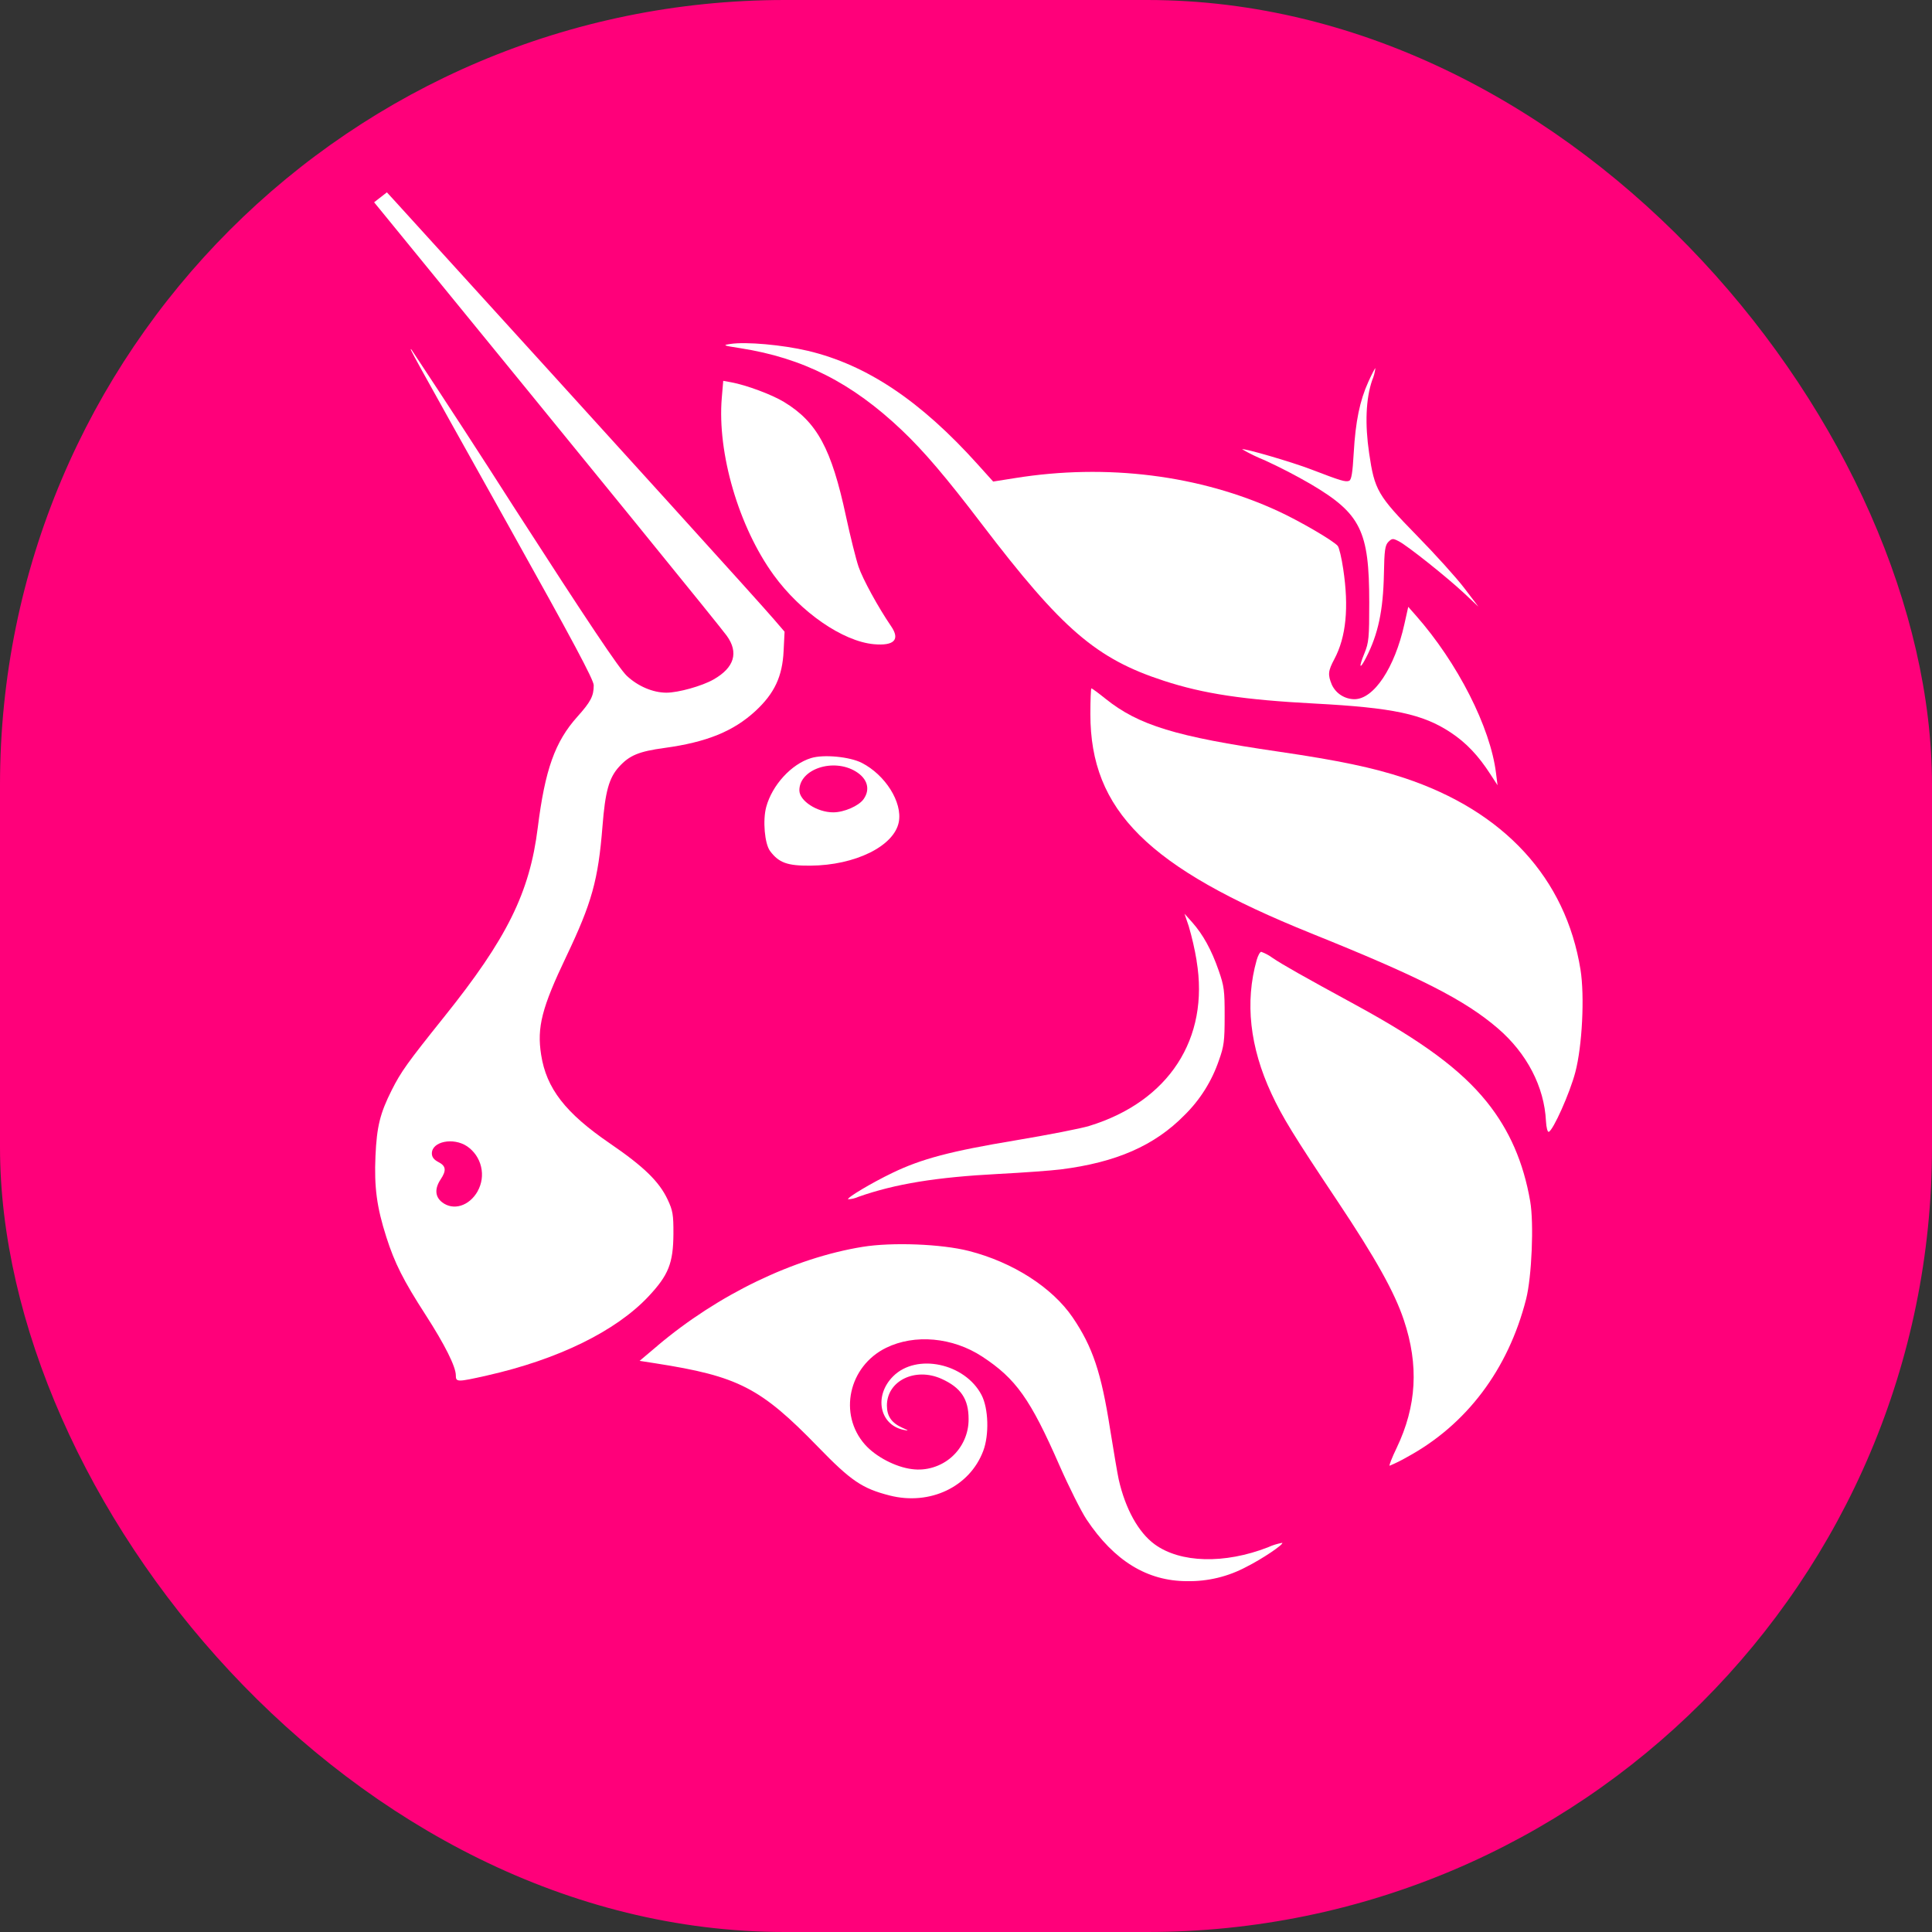 <svg width="32" height="32" viewBox="0 0 32 32" fill="none" xmlns="http://www.w3.org/2000/svg">
<rect x="0" y="0" width="32" height="32" fill="#333333" stroke="none"/>
<rect width="32" height="32" rx="13" fill="#FF007A"/>
<g clip-path="url(#clip0_75_8591)">
<path d="M16 32C24.837 32 32 24.837 32 16C32 7.163 24.837 0 16 0C7.163 0 0 7.163 0 16C0 24.837 7.163 32 16 32Z" fill="#FF007A"/>
<path d="M12.261 5.767C11.976 5.723 11.964 5.717 12.098 5.697C12.355 5.657 12.963 5.712 13.382 5.811C14.359 6.044 15.248 6.639 16.198 7.696L16.45 7.976L16.81 7.919C18.33 7.674 19.877 7.869 21.17 8.466C21.526 8.63 22.087 8.957 22.157 9.042C22.18 9.068 22.221 9.241 22.248 9.425C22.344 10.062 22.296 10.55 22.102 10.915C21.996 11.113 21.99 11.175 22.061 11.345C22.095 11.415 22.147 11.475 22.213 11.516C22.279 11.558 22.355 11.58 22.433 11.581C22.755 11.581 23.101 11.061 23.261 10.338L23.325 10.051L23.451 10.194C24.143 10.978 24.686 12.047 24.779 12.807L24.804 13.006L24.687 12.826C24.487 12.516 24.287 12.304 24.029 12.133C23.565 11.826 23.074 11.722 21.774 11.653C20.6 11.591 19.935 11.491 19.277 11.276C18.156 10.911 17.591 10.424 16.259 8.677C15.668 7.901 15.302 7.472 14.939 7.127C14.112 6.341 13.3 5.929 12.261 5.767Z" fill="white"/>
<path d="M22.422 7.5C22.452 6.98 22.522 6.637 22.664 6.324C22.72 6.2 22.773 6.098 22.781 6.098C22.772 6.168 22.754 6.237 22.726 6.302C22.623 6.606 22.606 7.022 22.677 7.505C22.767 8.119 22.819 8.207 23.467 8.87C23.772 9.181 24.126 9.573 24.254 9.742L24.487 10.048L24.254 9.829C23.969 9.562 23.313 9.039 23.168 8.965C23.071 8.915 23.056 8.916 22.996 8.975C22.941 9.031 22.929 9.113 22.922 9.504C22.91 10.112 22.827 10.504 22.626 10.894C22.518 11.104 22.501 11.06 22.599 10.821C22.672 10.643 22.679 10.565 22.679 9.976C22.679 8.792 22.538 8.508 21.713 8.02C21.465 7.876 21.21 7.744 20.949 7.624C20.82 7.572 20.695 7.512 20.575 7.442C20.598 7.419 21.402 7.653 21.725 7.778C22.207 7.963 22.286 7.987 22.345 7.964C22.384 7.949 22.403 7.835 22.422 7.5ZM12.815 9.525C12.236 8.728 11.878 7.505 11.955 6.591L11.979 6.308L12.111 6.332C12.359 6.377 12.786 6.536 12.986 6.658C13.534 6.991 13.772 7.43 14.013 8.556C14.084 8.886 14.177 9.259 14.22 9.386C14.288 9.589 14.548 10.064 14.76 10.373C14.912 10.595 14.81 10.7 14.474 10.67C13.96 10.623 13.264 10.143 12.815 9.525ZM21.72 15.46C19.013 14.37 18.06 13.424 18.06 11.828C18.06 11.593 18.068 11.401 18.077 11.401C18.087 11.401 18.192 11.478 18.31 11.573C18.859 12.013 19.474 12.201 21.175 12.449C22.176 12.596 22.74 12.714 23.26 12.886C24.912 13.434 25.934 14.546 26.178 16.06C26.248 16.5 26.207 17.325 26.092 17.76C26.002 18.104 25.725 18.723 25.652 18.747C25.632 18.753 25.612 18.676 25.606 18.569C25.578 18.001 25.291 17.447 24.808 17.032C24.259 16.561 23.522 16.185 21.719 15.46H21.72ZM19.82 15.912C19.788 15.719 19.744 15.528 19.689 15.34L19.619 15.134L19.748 15.278C19.925 15.478 20.066 15.732 20.184 16.072C20.275 16.331 20.285 16.408 20.284 16.829C20.284 17.243 20.273 17.329 20.189 17.563C20.072 17.906 19.877 18.217 19.618 18.471C19.123 18.975 18.488 19.253 17.57 19.369C17.41 19.389 16.946 19.423 16.537 19.444C15.507 19.498 14.83 19.608 14.221 19.822C14.166 19.847 14.107 19.861 14.047 19.864C14.023 19.839 14.437 19.592 14.78 19.427C15.263 19.194 15.743 19.067 16.82 18.888C17.352 18.799 17.902 18.692 18.041 18.649C19.359 18.245 20.036 17.203 19.819 15.912H19.82Z" fill="white"/>
<path d="M21.06 18.116C20.7 17.343 20.618 16.596 20.815 15.9C20.836 15.826 20.87 15.765 20.89 15.765C20.958 15.79 21.021 15.824 21.079 15.867C21.245 15.979 21.577 16.167 22.462 16.649C23.567 17.252 24.197 17.719 24.626 18.251C25.001 18.718 25.233 19.25 25.345 19.898C25.408 20.265 25.371 21.148 25.277 21.518C24.98 22.684 24.289 23.6 23.305 24.134C23.212 24.188 23.116 24.235 23.017 24.277C23.003 24.277 23.055 24.144 23.134 23.98C23.464 23.288 23.503 22.614 23.252 21.864C23.099 21.405 22.786 20.844 22.155 19.898C21.421 18.798 21.241 18.504 21.06 18.116ZM10.893 22.287C11.898 21.439 13.147 20.837 14.286 20.652C14.776 20.572 15.594 20.604 16.048 20.72C16.776 20.906 17.428 21.324 17.767 21.821C18.097 22.307 18.24 22.731 18.387 23.673C18.447 24.045 18.51 24.418 18.529 24.503C18.639 24.991 18.856 25.382 19.124 25.578C19.549 25.889 20.282 25.908 21.002 25.628C21.077 25.593 21.157 25.569 21.238 25.554C21.264 25.58 20.902 25.823 20.646 25.951C20.344 26.113 20.006 26.195 19.663 26.189C19.003 26.189 18.455 25.854 17.998 25.169C17.908 25.034 17.706 24.631 17.548 24.272C17.066 23.172 16.828 22.836 16.268 22.469C15.779 22.149 15.15 22.092 14.677 22.324C14.055 22.629 13.882 23.424 14.327 23.927C14.504 24.127 14.834 24.3 15.104 24.333C15.222 24.349 15.341 24.339 15.455 24.304C15.569 24.269 15.674 24.211 15.763 24.132C15.852 24.053 15.923 23.956 15.971 23.848C16.02 23.739 16.044 23.622 16.043 23.503C16.043 23.171 15.915 22.983 15.595 22.838C15.158 22.641 14.688 22.871 14.69 23.282C14.691 23.457 14.767 23.567 14.943 23.647C15.056 23.697 15.058 23.702 14.966 23.683C14.565 23.599 14.471 23.116 14.794 22.795C15.181 22.409 15.982 22.579 16.257 23.105C16.373 23.326 16.386 23.767 16.285 24.033C16.06 24.628 15.402 24.94 14.735 24.77C14.281 24.654 14.096 24.529 13.549 23.965C12.598 22.985 12.229 22.795 10.857 22.581L10.594 22.54L10.894 22.287H10.893Z" fill="white"/>
<path fill-rule="evenodd" clip-rule="evenodd" d="M6.196 3.35L6.292 3.467C10 8.007 11.916 10.363 12.038 10.531C12.238 10.809 12.163 11.058 11.819 11.254C11.628 11.363 11.234 11.473 11.038 11.473C10.815 11.473 10.564 11.366 10.381 11.193C10.252 11.07 9.731 10.292 8.528 8.425C7.965 7.543 7.394 6.665 6.816 5.792C6.767 5.746 6.768 5.747 8.434 8.728C9.48 10.6 9.834 11.261 9.834 11.35C9.834 11.53 9.784 11.624 9.562 11.872C9.192 12.285 9.027 12.749 8.907 13.709C8.773 14.786 8.397 15.546 7.353 16.847C6.743 17.609 6.643 17.749 6.488 18.056C6.294 18.442 6.241 18.659 6.219 19.147C6.196 19.663 6.241 19.997 6.399 20.49C6.537 20.922 6.681 21.208 7.049 21.778C7.367 22.271 7.55 22.637 7.55 22.78C7.55 22.894 7.572 22.894 8.065 22.783C9.244 22.517 10.201 22.048 10.74 21.474C11.073 21.119 11.151 20.923 11.154 20.436C11.155 20.118 11.144 20.051 11.058 19.868C10.918 19.57 10.663 19.322 10.101 18.938C9.364 18.434 9.05 18.028 8.963 17.471C8.891 17.014 8.974 16.691 9.382 15.837C9.803 14.953 9.908 14.577 9.979 13.686C10.024 13.11 10.087 12.883 10.253 12.701C10.425 12.511 10.581 12.446 11.008 12.388C11.704 12.293 12.147 12.113 12.511 11.778C12.827 11.486 12.959 11.205 12.979 10.783L12.995 10.463L12.818 10.257C12.564 9.961 10.463 7.643 6.514 3.301L6.408 3.186L6.196 3.351V3.35ZM7.91 19.732C7.98 19.608 8.001 19.463 7.968 19.325C7.936 19.187 7.853 19.066 7.736 18.986C7.508 18.834 7.153 18.906 7.153 19.104C7.153 19.164 7.186 19.208 7.261 19.247C7.388 19.312 7.397 19.386 7.298 19.535C7.197 19.687 7.205 19.821 7.321 19.912C7.507 20.058 7.771 19.977 7.911 19.732H7.91ZM13.434 12.556C13.107 12.656 12.79 13.003 12.691 13.366C12.631 13.587 12.665 13.976 12.755 14.096C12.9 14.29 13.041 14.341 13.421 14.338C14.165 14.333 14.811 14.014 14.887 13.615C14.949 13.288 14.664 12.835 14.273 12.635C14.071 12.533 13.642 12.492 13.434 12.556ZM14.304 13.236C14.419 13.073 14.368 12.896 14.174 12.778C13.802 12.551 13.24 12.738 13.24 13.09C13.24 13.264 13.533 13.455 13.801 13.455C13.981 13.455 14.225 13.348 14.304 13.236Z" fill="white"/>
</g>
<defs>
<clipPath id="clip0_75_8591">
<rect width="32" height="32" fill="white"/>
</clipPath>
</defs>
</svg>
